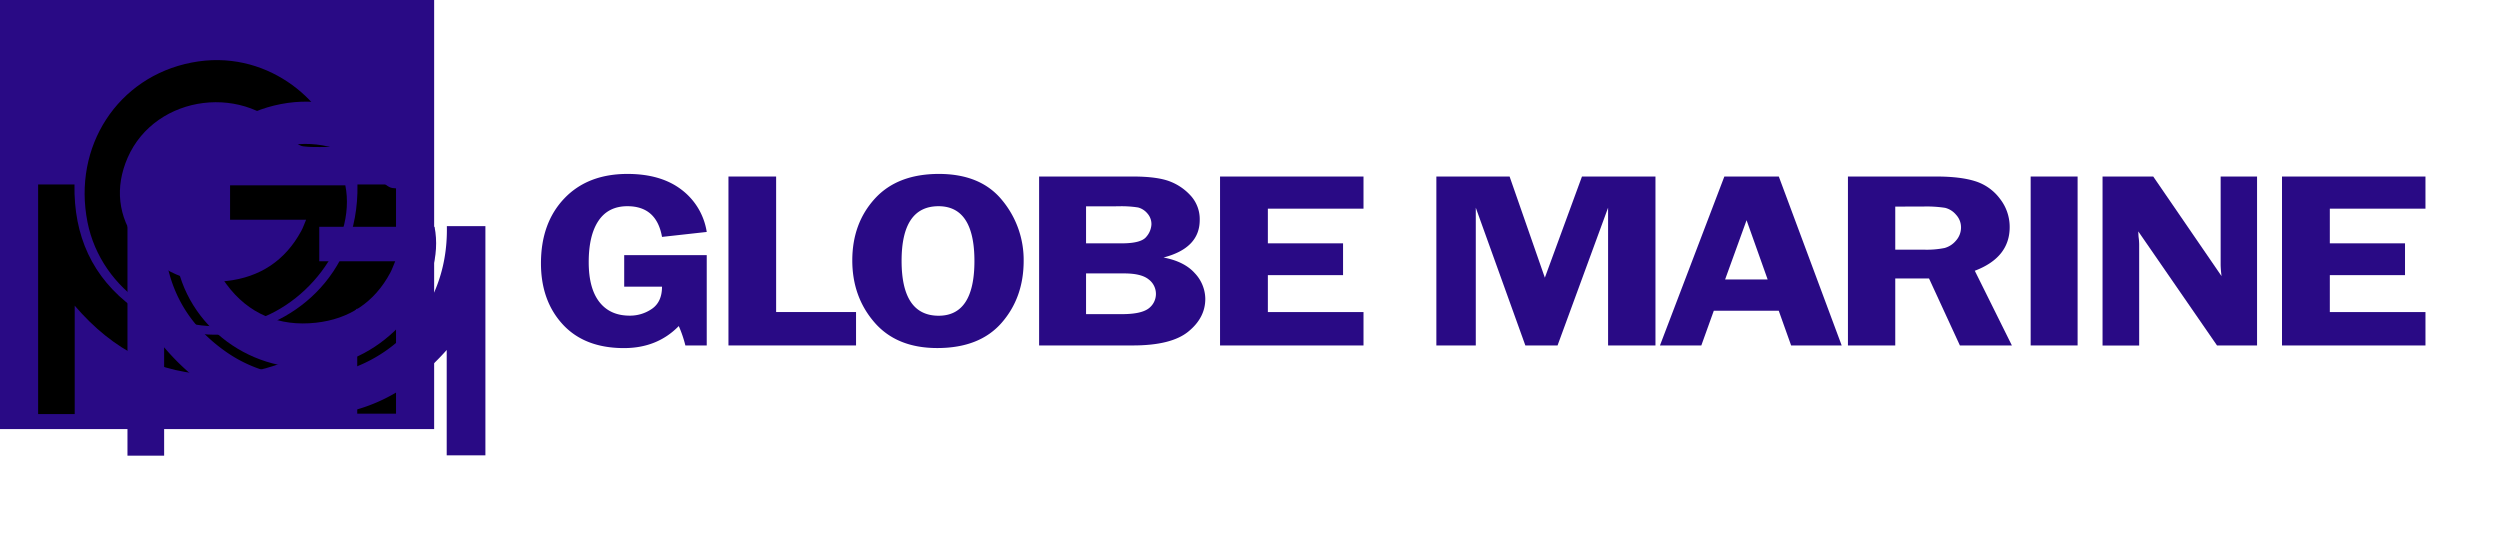 <svg id="Calque_1" data-name="Calque 1" xmlns="http://www.w3.org/2000/svg" viewBox="0 0 1134.41 252.91">
    <defs>
        <style>
            .cls-1 {
                fill: #290a85;
            }
        </style>
    </defs>
    <g>
        <rect class="cls-1" width="197" height="194.7" />
        <g>
            <path class="st1" d="M33.9,138.7c0,17.2,0,32.9,0,49.2c-5.6,0-10.9,0-16.6,0c0-34.7,0-69.2,0-104.2c5.4,0,10.7,0,16.5,0
			c-0.4,23.2,8,42.2,26.8,56c12.6,9.2,26.9,13.1,42.3,12c28.2-2.1,60.1-25.8,59.3-68c5.7,0,11.5,0,17.5,0c0,34.7,0,69.1,0,104
			c-5.7,0-11.4,0-17.6,0c0-15.4,0-30.8,0-47.8c-17.7,20-38.7,30.3-64.2,30.1C72.3,169.8,51.4,159.1,33.9,138.7z" />
            <path class="st1" d="M153,66.6c-5.5,0-10.5,0.4-15.4-0.2c-2-0.2-4.2-2.3-5.6-4.1c-19.8-24.8-61.4-19.8-74.1,9.3
			C52.1,85,53.5,98.2,62.2,110c10,13.6,24,19.4,40.7,17.5c15-1.7,26.5-9.2,33.8-22.7c0.8-1.4,1.3-3,2.2-5.1c-11.8,0-22.9,0-34.5,0
			c0-5.4,0-10.3,0-15.6c17.3,0,34.8,0,52.3,0c5.2,26.1-18.3,57.3-47.5,62.9c-31.7,6.1-63.3-15-69.5-46.2
			c-6.8-34.3,13.7-65.9,47.2-72.4C120.5,21.8,147.4,45.4,153,66.6z" />
        </g>
    </g>
    <path class="cls-1"
        d="M320.69,115.76v41H311a53.61,53.61,0,0,0-3-8.81q-9.75,10-24.85,10-17.85,0-27.76-10.72t-9.92-27.75q0-18.3,10.58-29.42T284.7,78.92q15.23,0,24.58,7.18a29.7,29.7,0,0,1,11.41,19.15L300.4,107.5q-2.47-13.92-15.7-13.93-8.67,0-13.12,6.6T267.14,119q0,11.8,4.81,18t13.69,6.23a17.46,17.46,0,0,0,10.25-3.14q4.5-3.15,4.51-10H283.24V115.76Z" />
    <path class="cls-1" d="M352.18,141.59h36.26v15.16H330.55V80.1h21.63Z" />
    <path class="cls-1"
        d="M425.3,157.93q-18.42,0-28.49-11.62t-10.07-28.14q0-16.78,10.21-28T426,78.92q19.08,0,28.79,12a42.37,42.37,0,0,1,9.71,27.43q0,16.68-10,28.13T425.3,157.93Zm.6-64.36q-16.8,0-16.79,24.83t16.79,24.87q16.26,0,16.26-24.82T425.9,93.57Z" />
    <path class="cls-1"
        d="M471.51,80.1H514q11.43,0,17.17,2.35a24.52,24.52,0,0,1,9.48,6.74,15.85,15.85,0,0,1,3.74,10.66q0,12.74-16.43,17,9.48,1.8,14.22,7.14a17.19,17.19,0,0,1,4.74,11.63q0,8.59-7.74,14.87T514,156.75H471.51Zm21.3,13.53v16.79H509q8.88,0,11.18-3a9.24,9.24,0,0,0,2.3-5.64,7.25,7.25,0,0,0-1.9-5,8.23,8.23,0,0,0-4.17-2.64,48.28,48.28,0,0,0-8.95-.53Zm0,30.44v18.47H509.2q8.4,0,11.86-2.47a8.22,8.22,0,0,0,.13-13.31q-3.33-2.69-11.06-2.69Z" />
    <path class="cls-1" d="M618.71,94.7h-43.4v15.72h34.12v14.43H575.31v16.74h43.4v15.16h-65.1V80.1h65.1Z" />
    <path class="cls-1"
        d="M692.15,156.75l-22.49-62.5v62.5H651.77V80.1H685L701,126,717.84,80.1h33.35v76.65h-21.5V94.25l-22.93,62.5Z" />
    <path class="cls-1"
        d="M807.16,80.1l28.53,76.65H812.75L807.13,141H777.66L772,156.75H753.23L782.45,80.1Zm-24.37,46.72H802.1l-9.57-26.9Z" />
    <path class="cls-1"
        d="M860,126.37v30.38H838.53V80.1H878.6q11.08,0,17.79,2.16a22.26,22.26,0,0,1,11.12,7.94,20.68,20.68,0,0,1,4.41,12.85q0,13.8-15.83,19.81l16.83,33.89H889.33l-14-30.38Zm0-32.63v19.55h13.08a41,41,0,0,0,9.32-.76,10.3,10.3,0,0,0,5.17-3.37,8.88,8.88,0,0,0,2.27-6,8.34,8.34,0,0,0-2.27-5.73,9.42,9.42,0,0,0-4.94-3.12,55.57,55.57,0,0,0-10-.59Z" />
    <path class="cls-1" d="M942.74,80.1v76.65h-21.3V80.1Z" />
    <path class="cls-1"
        d="M1024.17,80.1v76.65H1006L970.28,105c.05,1.32.09,2.18.14,2.59a26.53,26.53,0,0,1,.26,3.31v45.88H954.06V80.1h23l31,45.2a46.73,46.73,0,0,1-.41-5.11V80.1Z" />
    <path class="cls-1" d="M1100.59,94.7h-43.4v15.72h34.12v14.43h-34.12v16.74h43.4v15.16h-65.1V80.1h65.1Z" />
    <path class="cls-1"
        d="M74.48,157.6v49.18H57.84V102.62H74.31c-.43,23.18,8,42.22,26.84,56a62,62,0,0,0,42.35,12c28.19-2.08,60.11-25.83,59.27-68h17.49v104H202.7V158.81C185,178.76,164,189.12,138.49,188.92,112.87,188.71,91.91,178.05,74.48,157.6Z" />
    <path class="cls-1"
        d="M193.51,85.51c-5.49,0-10.5.4-15.4-.19-2-.25-4.16-2.32-5.57-4.09-19.84-24.85-61.41-19.77-74.09,9.34C92.62,104,94,117.13,102.71,128.91c10,13.58,24,19.36,40.65,17.53,15-1.65,26.55-9.19,33.77-22.75.76-1.42,1.28-3,2.2-5.13H144.87V102.92h52.31c5.2,26.13-18.35,57.27-47.47,62.88-31.67,6.1-63.31-15-69.49-46.23C73.46,85.3,93.88,53.71,127.46,47.22S187.9,64.36,193.51,85.51Z" />
</svg>
